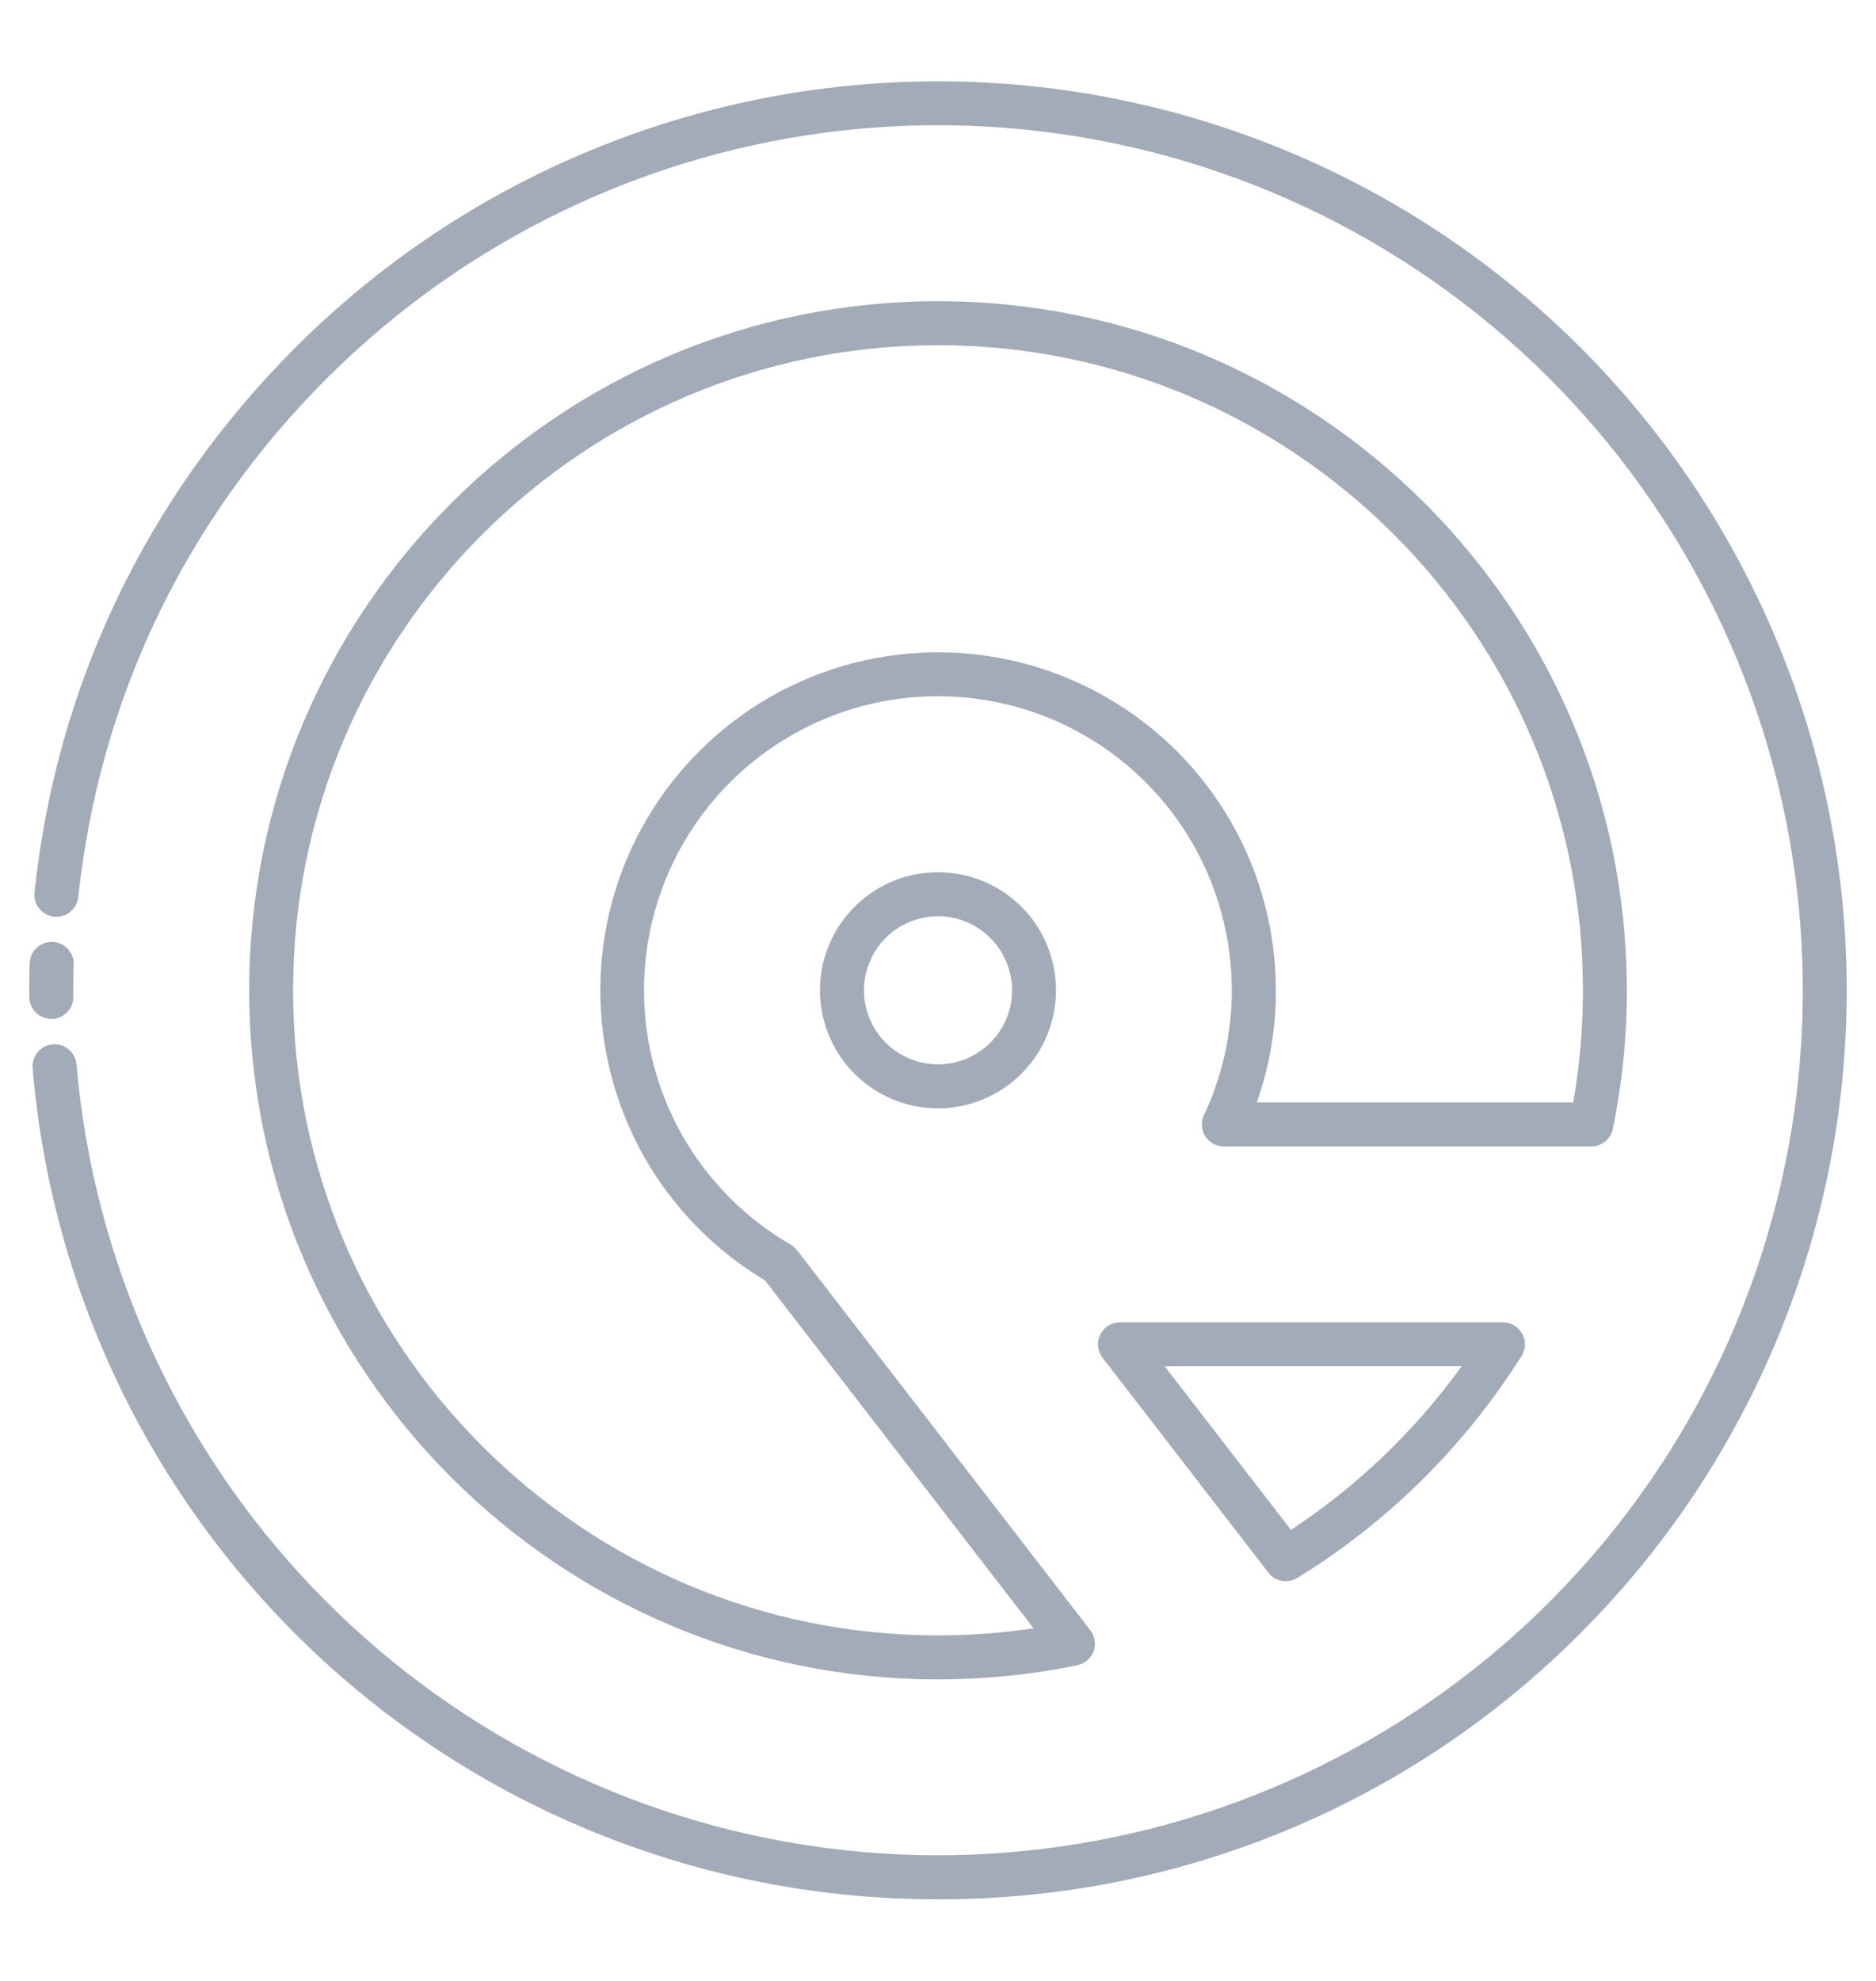 <svg width="18" height="19" viewBox="0 0 18 19" fill="none" xmlns="http://www.w3.org/2000/svg">
<path d="M9 18.217C6.816 18.221 4.71 17.403 3.101 15.927C1.491 14.45 0.496 12.422 0.313 10.245C0.308 10.19 0.326 10.134 0.362 10.091C0.398 10.048 0.45 10.022 0.506 10.017C0.562 10.012 0.617 10.03 0.66 10.066C0.703 10.103 0.73 10.154 0.734 10.21C0.897 12.092 1.696 13.863 3.001 15.229C4.306 16.595 6.037 17.474 7.91 17.723C9.783 17.971 11.684 17.573 13.299 16.594C14.915 15.616 16.148 14.115 16.796 12.34C17.443 10.566 17.465 8.623 16.858 6.834C16.252 5.045 15.053 3.517 13.46 2.501C11.867 1.486 9.976 1.045 8.098 1.25C6.22 1.456 4.469 2.296 3.133 3.632C1.776 4.989 0.953 6.708 0.751 8.605C0.745 8.66 0.717 8.711 0.673 8.747C0.63 8.782 0.574 8.798 0.518 8.792C0.463 8.786 0.412 8.759 0.377 8.715C0.341 8.671 0.325 8.616 0.331 8.56C0.542 6.566 1.409 4.759 2.835 3.333C4.47 1.698 6.688 0.78 9 0.78C11.312 0.78 13.53 1.698 15.165 3.334C16.8 4.969 17.719 7.186 17.719 9.499C17.719 11.811 16.8 14.029 15.165 15.664C14.357 16.476 13.396 17.12 12.338 17.558C11.28 17.996 10.145 18.22 9 18.217ZM9 16.108C5.356 16.108 2.391 13.143 2.391 9.498C2.391 5.854 5.356 2.889 9 2.889C12.644 2.889 15.609 5.854 15.609 9.498C15.61 9.945 15.565 10.39 15.475 10.827C15.465 10.875 15.44 10.917 15.402 10.948C15.364 10.979 15.317 10.996 15.268 10.996H11.742C11.707 10.996 11.672 10.987 11.641 10.97C11.61 10.952 11.583 10.928 11.564 10.898C11.545 10.868 11.534 10.833 11.532 10.798C11.53 10.762 11.537 10.727 11.552 10.695C11.728 10.321 11.819 9.913 11.819 9.499C11.819 9.004 11.689 8.518 11.442 8.089C11.195 7.66 10.839 7.304 10.41 7.056C9.982 6.808 9.495 6.678 9 6.678C8.505 6.677 8.019 6.807 7.59 7.055C7.161 7.302 6.805 7.658 6.557 8.087C6.31 8.515 6.179 9.002 6.179 9.497C6.179 9.992 6.309 10.478 6.556 10.907C6.804 11.336 7.16 11.692 7.588 11.939C7.612 11.953 7.633 11.971 7.649 11.993L10.462 15.637C10.484 15.665 10.498 15.698 10.503 15.734C10.509 15.769 10.505 15.805 10.493 15.839C10.48 15.872 10.46 15.902 10.432 15.925C10.405 15.949 10.373 15.965 10.338 15.972C9.898 16.063 9.449 16.108 9 16.108ZM9 3.311C5.59 3.311 2.812 6.088 2.812 9.498C2.812 12.909 5.59 15.686 9 15.686C9.307 15.686 9.614 15.663 9.917 15.618L7.341 12.282C6.854 11.991 6.452 11.578 6.174 11.084C5.897 10.589 5.754 10.031 5.76 9.464C5.766 8.897 5.92 8.341 6.208 7.853C6.496 7.364 6.907 6.96 7.4 6.679C7.893 6.399 8.451 6.254 9.018 6.257C9.585 6.26 10.141 6.411 10.631 6.697C11.121 6.982 11.528 7.391 11.811 7.883C12.093 8.374 12.242 8.931 12.242 9.498C12.243 9.865 12.181 10.229 12.059 10.574H15.095C15.157 10.219 15.188 9.859 15.188 9.498C15.188 6.088 12.412 3.311 9 3.311ZM12.337 15.166C12.305 15.166 12.273 15.159 12.244 15.145C12.215 15.131 12.19 15.11 12.17 15.084L10.579 13.023C10.555 12.992 10.54 12.954 10.536 12.915C10.532 12.876 10.539 12.836 10.556 12.801C10.574 12.766 10.601 12.736 10.634 12.715C10.668 12.694 10.706 12.683 10.745 12.683H14.421C14.458 12.683 14.495 12.693 14.528 12.713C14.56 12.732 14.587 12.759 14.605 12.792C14.623 12.825 14.633 12.862 14.632 12.9C14.63 12.938 14.619 12.974 14.599 13.006C14.054 13.871 13.318 14.599 12.448 15.135C12.415 15.156 12.376 15.166 12.337 15.166ZM11.175 13.105L12.387 14.674C13.023 14.255 13.578 13.723 14.024 13.105H11.175ZM9 10.631C8.776 10.631 8.557 10.564 8.371 10.44C8.185 10.316 8.04 10.139 7.954 9.932C7.868 9.725 7.846 9.497 7.889 9.277C7.933 9.058 8.041 8.856 8.199 8.698C8.358 8.539 8.559 8.431 8.779 8.388C8.999 8.344 9.226 8.367 9.433 8.452C9.64 8.538 9.817 8.683 9.942 8.869C10.066 9.056 10.132 9.274 10.132 9.498C10.132 9.799 10.013 10.086 9.8 10.299C9.588 10.511 9.3 10.63 9 10.631ZM9 8.788C8.859 8.788 8.722 8.83 8.605 8.908C8.488 8.986 8.397 9.097 8.344 9.227C8.29 9.356 8.276 9.499 8.303 9.637C8.331 9.775 8.398 9.901 8.498 10.001C8.597 10.1 8.724 10.168 8.861 10.195C8.999 10.223 9.142 10.209 9.272 10.155C9.402 10.101 9.513 10.01 9.591 9.893C9.669 9.776 9.711 9.639 9.711 9.498C9.71 9.31 9.635 9.13 9.502 8.996C9.369 8.863 9.188 8.788 9 8.788ZM0.492 9.772C0.437 9.772 0.384 9.751 0.344 9.712C0.305 9.673 0.282 9.62 0.281 9.565C0.281 9.542 0.281 9.52 0.281 9.497C0.281 9.403 0.281 9.318 0.285 9.238C0.287 9.182 0.311 9.129 0.352 9.091C0.393 9.053 0.447 9.032 0.503 9.034C0.559 9.036 0.612 9.06 0.65 9.101C0.689 9.142 0.709 9.196 0.707 9.252C0.703 9.329 0.703 9.409 0.703 9.498V9.56C0.704 9.616 0.683 9.67 0.644 9.71C0.605 9.75 0.552 9.773 0.496 9.774L0.492 9.772Z" fill="#A2ABB7"/>
</svg>
